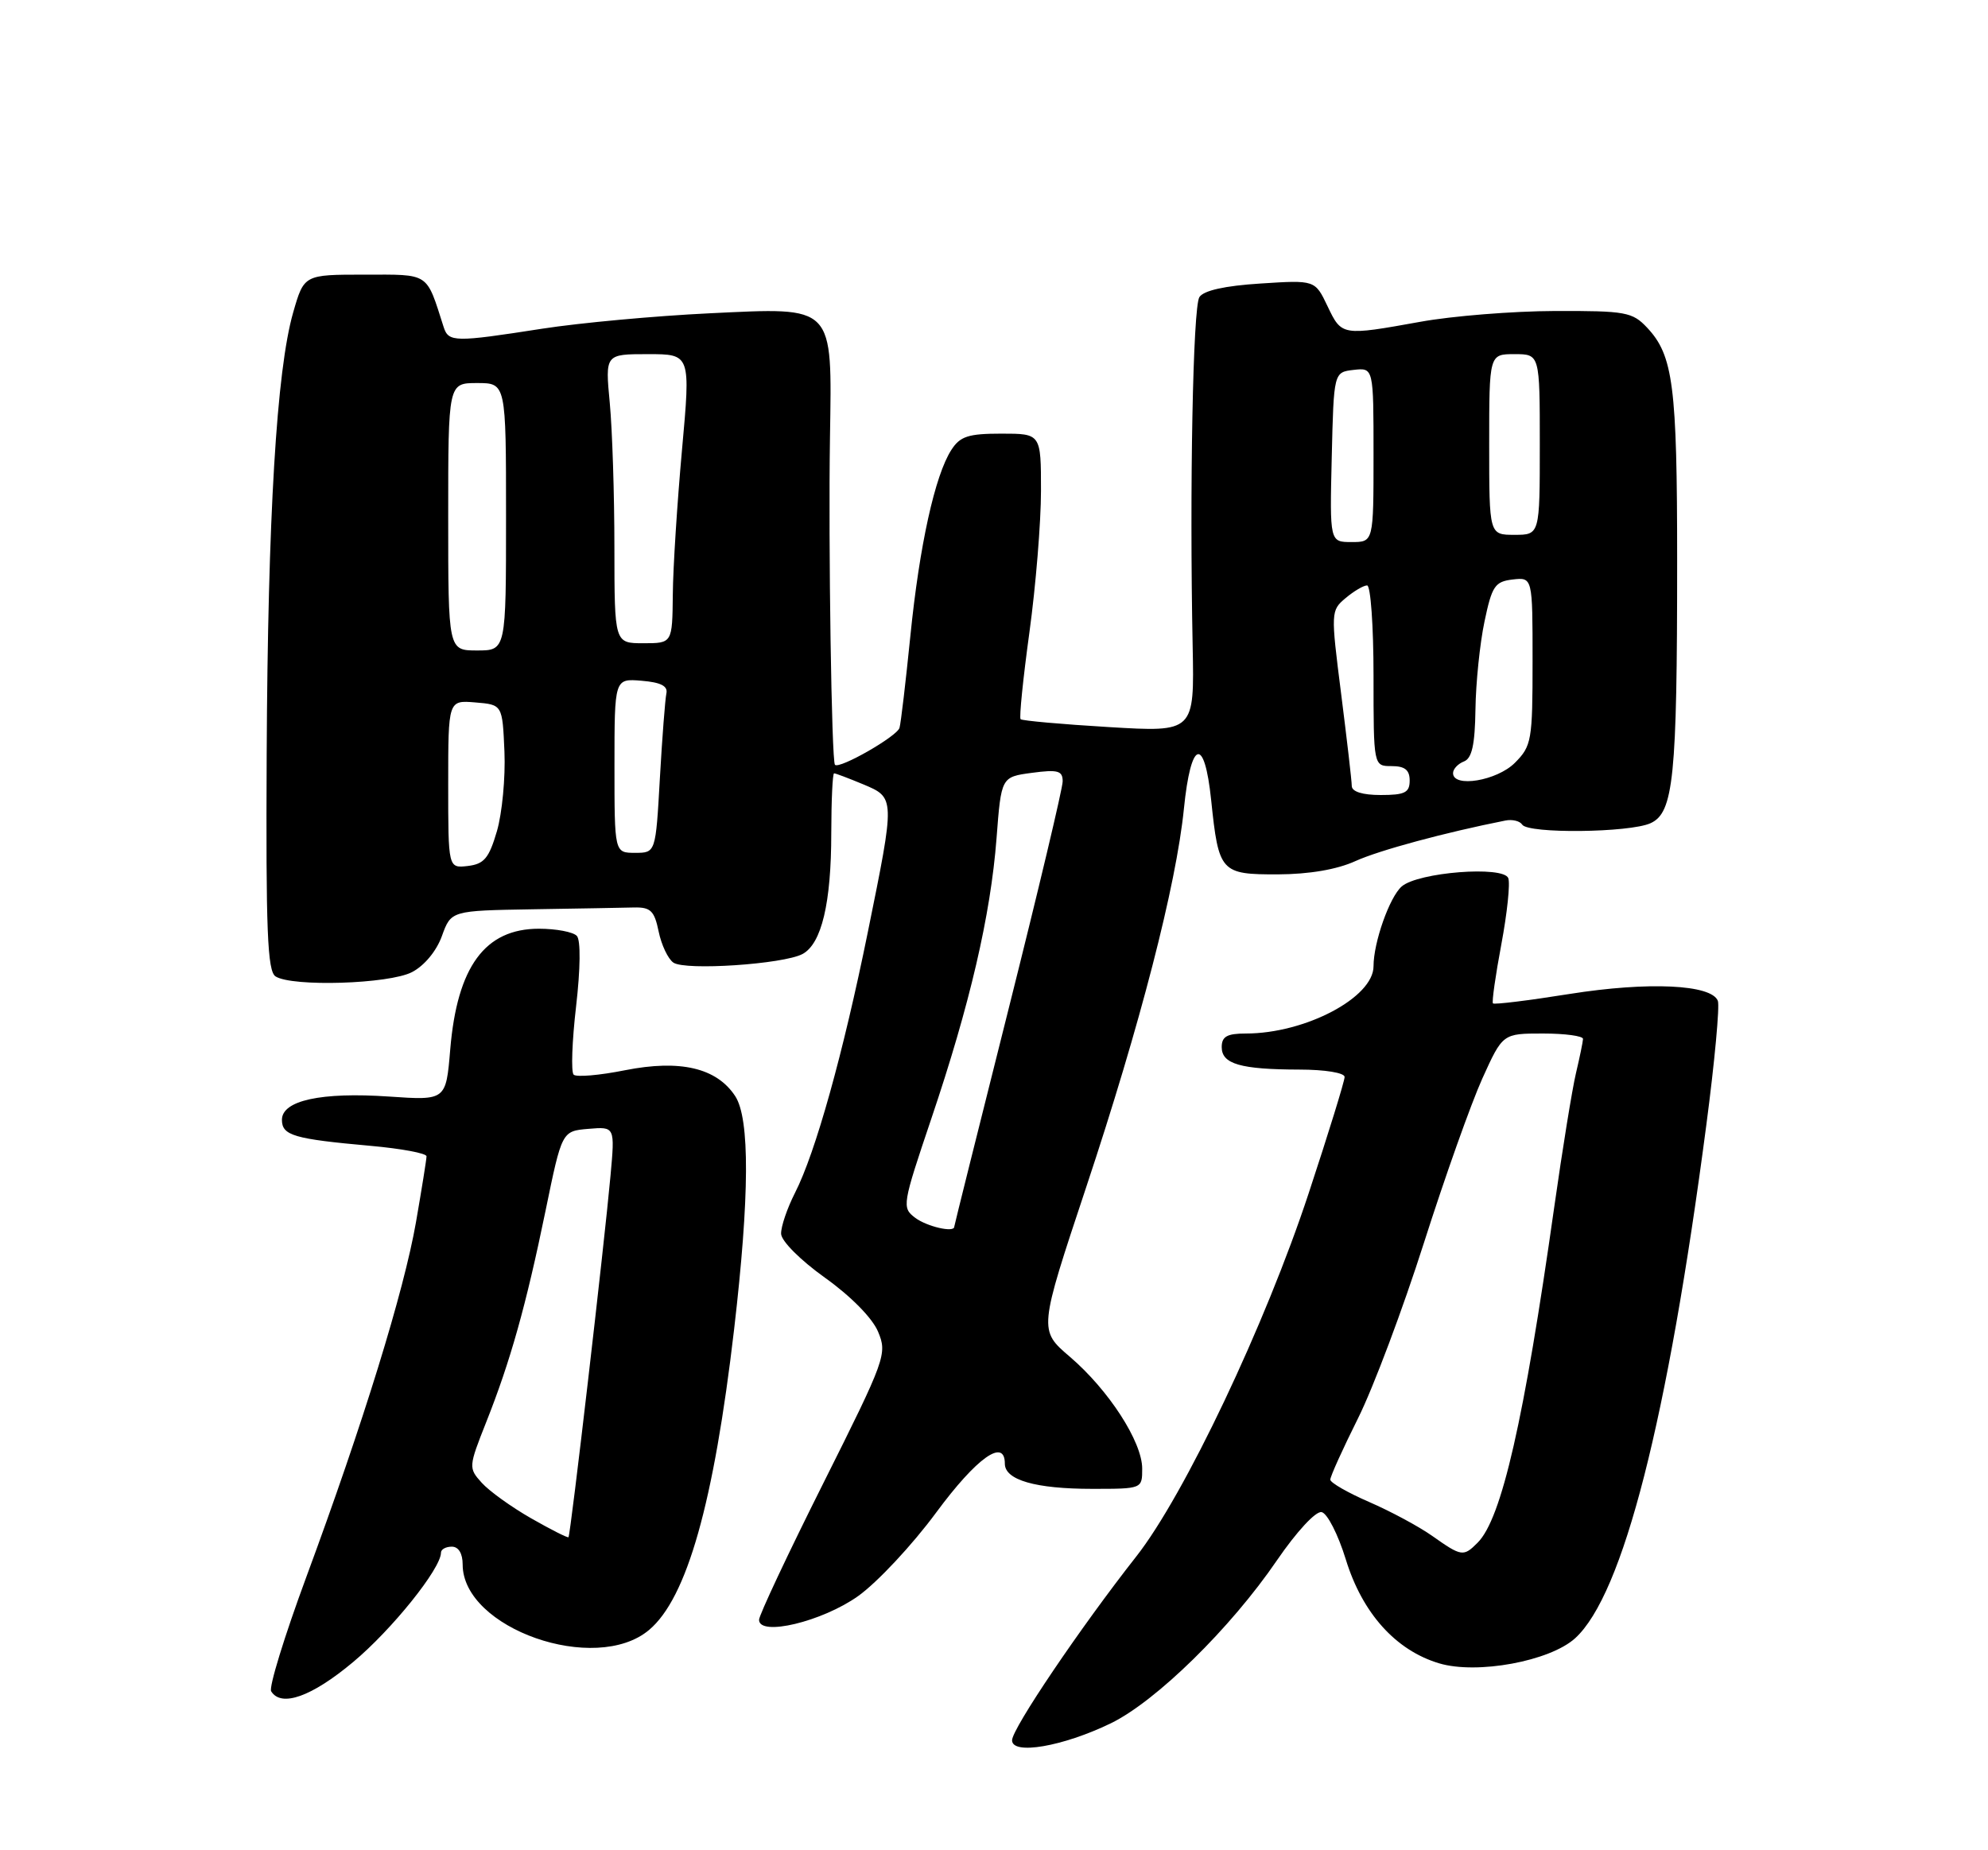 <?xml version="1.0" encoding="UTF-8" standalone="no"?>
<!DOCTYPE svg PUBLIC "-//W3C//DTD SVG 1.1//EN" "http://www.w3.org/Graphics/SVG/1.1/DTD/svg11.dtd" >
<svg xmlns="http://www.w3.org/2000/svg" xmlns:xlink="http://www.w3.org/1999/xlink" version="1.1" viewBox="0 0 275 256">
 <g >
 <path fill="currentColor"
d=" M 153.64 238.45 C 159.89 235.42 170.22 225.30 176.64 215.89 C 179.36 211.92 182.01 209.05 182.82 209.22 C 183.60 209.37 185.10 212.31 186.16 215.75 C 188.44 223.19 193.06 228.34 199.07 230.14 C 204.32 231.71 214.39 229.85 217.89 226.67 C 224.51 220.64 230.68 196.51 236.04 155.63 C 237.19 146.90 237.90 139.19 237.63 138.48 C 236.76 136.21 228.02 135.80 217.16 137.52 C 211.48 138.43 206.69 139.02 206.52 138.83 C 206.35 138.65 206.87 134.97 207.68 130.66 C 208.49 126.35 208.92 122.23 208.64 121.50 C 207.97 119.76 196.17 120.68 193.90 122.65 C 192.22 124.11 190.00 130.39 190.00 133.69 C 190.00 138.02 180.55 143.00 172.34 143.00 C 169.74 143.00 169.00 143.41 169.00 144.88 C 169.00 147.22 171.59 147.97 179.75 147.99 C 183.30 147.99 186.00 148.44 186.00 149.01 C 186.00 149.57 183.77 156.80 181.04 165.07 C 175.04 183.27 163.83 206.91 157.17 215.37 C 149.43 225.22 140.00 239.18 140.00 240.79 C 140.00 242.86 147.01 241.66 153.64 238.45 Z  M 48.83 229.98 C 54.20 225.50 61.00 217.03 61.00 214.83 C 61.00 214.37 61.67 214.00 62.50 214.00 C 63.43 214.00 64.00 214.94 64.00 216.47 C 64.00 225.32 82.37 231.77 89.79 225.52 C 95.03 221.11 98.74 207.98 101.55 183.92 C 103.69 165.52 103.74 154.78 101.70 151.66 C 99.13 147.75 94.09 146.57 86.46 148.08 C 82.92 148.79 79.72 149.06 79.35 148.69 C 78.98 148.31 79.13 144.07 79.69 139.25 C 80.29 134.05 80.34 130.09 79.80 129.50 C 79.31 128.95 76.94 128.50 74.55 128.50 C 67.09 128.50 63.24 133.74 62.28 145.21 C 61.69 152.26 61.69 152.26 53.80 151.72 C 44.44 151.08 39.00 152.26 39.00 154.94 C 39.00 157.11 40.65 157.59 51.25 158.54 C 55.51 158.92 59.00 159.57 59.00 159.99 C 59.00 160.40 58.34 164.51 57.54 169.12 C 55.86 178.72 50.25 196.88 42.35 218.26 C 39.35 226.38 37.17 233.47 37.51 234.01 C 38.90 236.26 43.10 234.77 48.83 229.98 Z  M 118.70 220.84 C 121.34 218.96 126.20 213.76 129.50 209.28 C 135.11 201.68 139.00 198.91 139.00 202.52 C 139.00 204.78 143.25 206.00 151.07 206.00 C 158.00 206.00 158.00 206.00 158.00 203.20 C 158.00 199.49 153.36 192.32 148.00 187.73 C 143.68 184.04 143.68 184.04 150.25 164.27 C 157.72 141.80 162.70 122.50 163.77 111.90 C 164.73 102.35 166.61 101.75 167.54 110.70 C 168.58 120.70 168.85 121.00 176.79 120.98 C 181.09 120.96 184.94 120.31 187.50 119.14 C 190.81 117.64 199.84 115.20 208.25 113.53 C 209.21 113.34 210.25 113.60 210.56 114.09 C 211.35 115.38 225.42 115.22 228.32 113.90 C 231.51 112.45 232.00 107.60 232.00 77.60 C 232.00 53.39 231.46 49.18 227.85 45.34 C 225.81 43.17 224.89 43.00 215.08 43.03 C 209.26 43.05 200.90 43.72 196.50 44.52 C 185.61 46.48 185.60 46.48 183.64 42.37 C 181.91 38.74 181.91 38.74 174.35 39.23 C 169.42 39.54 166.49 40.20 165.91 41.11 C 165.02 42.51 164.54 67.50 164.98 89.40 C 165.22 101.31 165.22 101.31 153.39 100.60 C 146.88 100.21 141.39 99.72 141.18 99.51 C 140.97 99.30 141.52 93.89 142.40 87.48 C 143.28 81.07 144.00 72.26 144.00 67.91 C 144.00 60.00 144.00 60.00 138.52 60.00 C 133.94 60.00 132.81 60.37 131.60 62.25 C 129.33 65.77 127.19 75.47 125.93 88.00 C 125.29 94.33 124.62 100.04 124.43 100.70 C 124.11 101.88 116.11 106.45 115.50 105.82 C 115.03 105.34 114.58 75.39 114.81 60.58 C 115.09 42.02 115.58 42.52 98.13 43.35 C 90.63 43.71 80.22 44.67 75.00 45.48 C 62.87 47.37 62.05 47.36 61.37 45.25 C 58.92 37.60 59.52 38.00 50.41 38.00 C 42.06 38.00 42.06 38.00 40.55 43.25 C 38.26 51.26 37.05 71.43 36.89 104.36 C 36.77 128.78 36.99 134.38 38.12 135.10 C 40.44 136.57 53.81 136.15 56.98 134.51 C 58.69 133.63 60.38 131.59 61.13 129.51 C 62.40 126.00 62.40 126.00 73.70 125.81 C 79.92 125.71 86.22 125.60 87.71 125.56 C 90.00 125.51 90.52 126.02 91.11 128.88 C 91.49 130.74 92.41 132.68 93.15 133.19 C 94.80 134.32 108.36 133.41 111.01 132.00 C 113.65 130.58 114.99 124.96 114.99 115.25 C 115.00 110.71 115.17 107.00 115.38 107.00 C 115.59 107.00 117.39 107.68 119.38 108.51 C 123.84 110.38 123.84 110.30 120.04 129.00 C 116.62 145.83 112.80 159.51 109.98 165.03 C 108.89 167.17 108.02 169.73 108.05 170.71 C 108.08 171.72 110.73 174.37 114.12 176.79 C 117.69 179.34 120.67 182.36 121.46 184.25 C 122.75 187.32 122.51 188.00 113.90 205.20 C 109.00 214.98 105.00 223.49 105.00 224.12 C 105.00 226.47 113.74 224.37 118.70 220.84 Z  M 198.13 212.52 C 196.28 211.21 192.35 209.10 189.40 207.82 C 186.45 206.54 184.03 205.15 184.02 204.73 C 184.01 204.30 185.74 200.48 187.86 196.23 C 189.98 191.98 194.07 181.07 196.96 172.00 C 199.85 162.93 203.49 152.69 205.04 149.25 C 207.87 143.00 207.87 143.00 213.44 143.00 C 216.50 143.00 218.99 143.34 218.98 143.75 C 218.96 144.16 218.52 146.30 218.00 148.50 C 217.48 150.70 216.13 159.03 215.00 167.00 C 210.83 196.49 207.72 210.14 204.40 213.45 C 202.44 215.42 202.18 215.38 198.13 212.52 Z  M 73.46 210.07 C 70.73 208.51 67.66 206.30 66.63 205.15 C 64.80 203.12 64.81 202.95 67.25 196.79 C 70.60 188.35 72.76 180.67 75.47 167.50 C 77.73 156.50 77.73 156.50 81.40 156.19 C 85.07 155.88 85.07 155.88 84.45 162.69 C 83.60 172.12 78.92 212.42 78.64 212.69 C 78.52 212.81 76.19 211.63 73.46 210.07 Z  M 126.59 168.49 C 124.74 167.09 124.81 166.70 128.83 154.78 C 134.16 139.00 137.03 126.66 137.85 116.00 C 138.50 107.50 138.50 107.50 142.75 106.93 C 146.34 106.45 147.00 106.64 147.00 108.11 C 147.00 109.06 143.62 123.27 139.50 139.67 C 135.38 156.07 132.00 169.60 132.00 169.74 C 132.00 170.59 128.20 169.71 126.59 168.49 Z  M 62.00 108.51 C 62.00 96.88 62.00 96.88 65.75 97.19 C 69.50 97.50 69.50 97.50 69.78 104.00 C 69.93 107.58 69.46 112.53 68.74 115.00 C 67.64 118.75 66.97 119.55 64.71 119.82 C 62.00 120.13 62.00 120.13 62.00 108.51 Z  M 85.00 105.94 C 85.00 93.88 85.00 93.88 88.75 94.19 C 91.41 94.41 92.41 94.92 92.18 95.95 C 92.01 96.75 91.60 102.04 91.28 107.70 C 90.70 118.00 90.70 118.00 87.85 118.00 C 85.00 118.00 85.00 118.00 85.00 105.94 Z  M 186.99 108.75 C 186.99 108.06 186.32 102.33 185.52 96.00 C 184.08 84.68 184.09 84.47 186.14 82.75 C 187.28 81.79 188.62 81.00 189.11 81.00 C 189.60 81.00 190.00 86.62 190.00 93.50 C 190.00 106.00 190.00 106.00 192.50 106.00 C 194.33 106.00 195.00 106.53 195.00 108.00 C 195.00 109.67 194.33 110.00 191.00 110.00 C 188.47 110.00 187.00 109.54 186.99 108.75 Z  M 201.00 106.97 C 201.00 106.40 201.68 105.68 202.50 105.36 C 203.61 104.94 204.03 103.06 204.10 98.14 C 204.15 94.49 204.71 89.03 205.35 86.00 C 206.38 81.08 206.79 80.47 209.25 80.18 C 212.00 79.87 212.00 79.87 212.00 91.48 C 212.00 102.47 211.87 103.22 209.55 105.55 C 207.07 108.03 201.00 109.04 201.00 106.97 Z  M 62.00 71.50 C 62.00 53.00 62.00 53.00 66.00 53.00 C 70.00 53.00 70.00 53.00 70.00 71.50 C 70.00 90.00 70.00 90.00 66.00 90.00 C 62.00 90.00 62.00 90.00 62.00 71.50 Z  M 84.99 75.75 C 84.99 68.46 84.70 59.46 84.35 55.75 C 83.71 49.00 83.71 49.00 89.63 49.00 C 95.54 49.00 95.54 49.00 94.34 62.25 C 93.68 69.54 93.10 78.54 93.07 82.25 C 93.00 89.00 93.00 89.00 89.00 89.00 C 85.00 89.00 85.00 89.00 84.99 75.75 Z  M 184.22 63.25 C 184.50 51.50 184.50 51.50 187.25 51.18 C 190.00 50.87 190.00 50.87 190.00 62.93 C 190.00 75.00 190.00 75.00 186.97 75.00 C 183.94 75.00 183.94 75.00 184.22 63.25 Z  M 206.00 61.50 C 206.00 49.00 206.00 49.00 209.50 49.00 C 213.00 49.00 213.00 49.00 213.00 61.50 C 213.00 74.00 213.00 74.00 209.50 74.00 C 206.00 74.00 206.00 74.00 206.00 61.50 Z "/>
</g>
</svg>